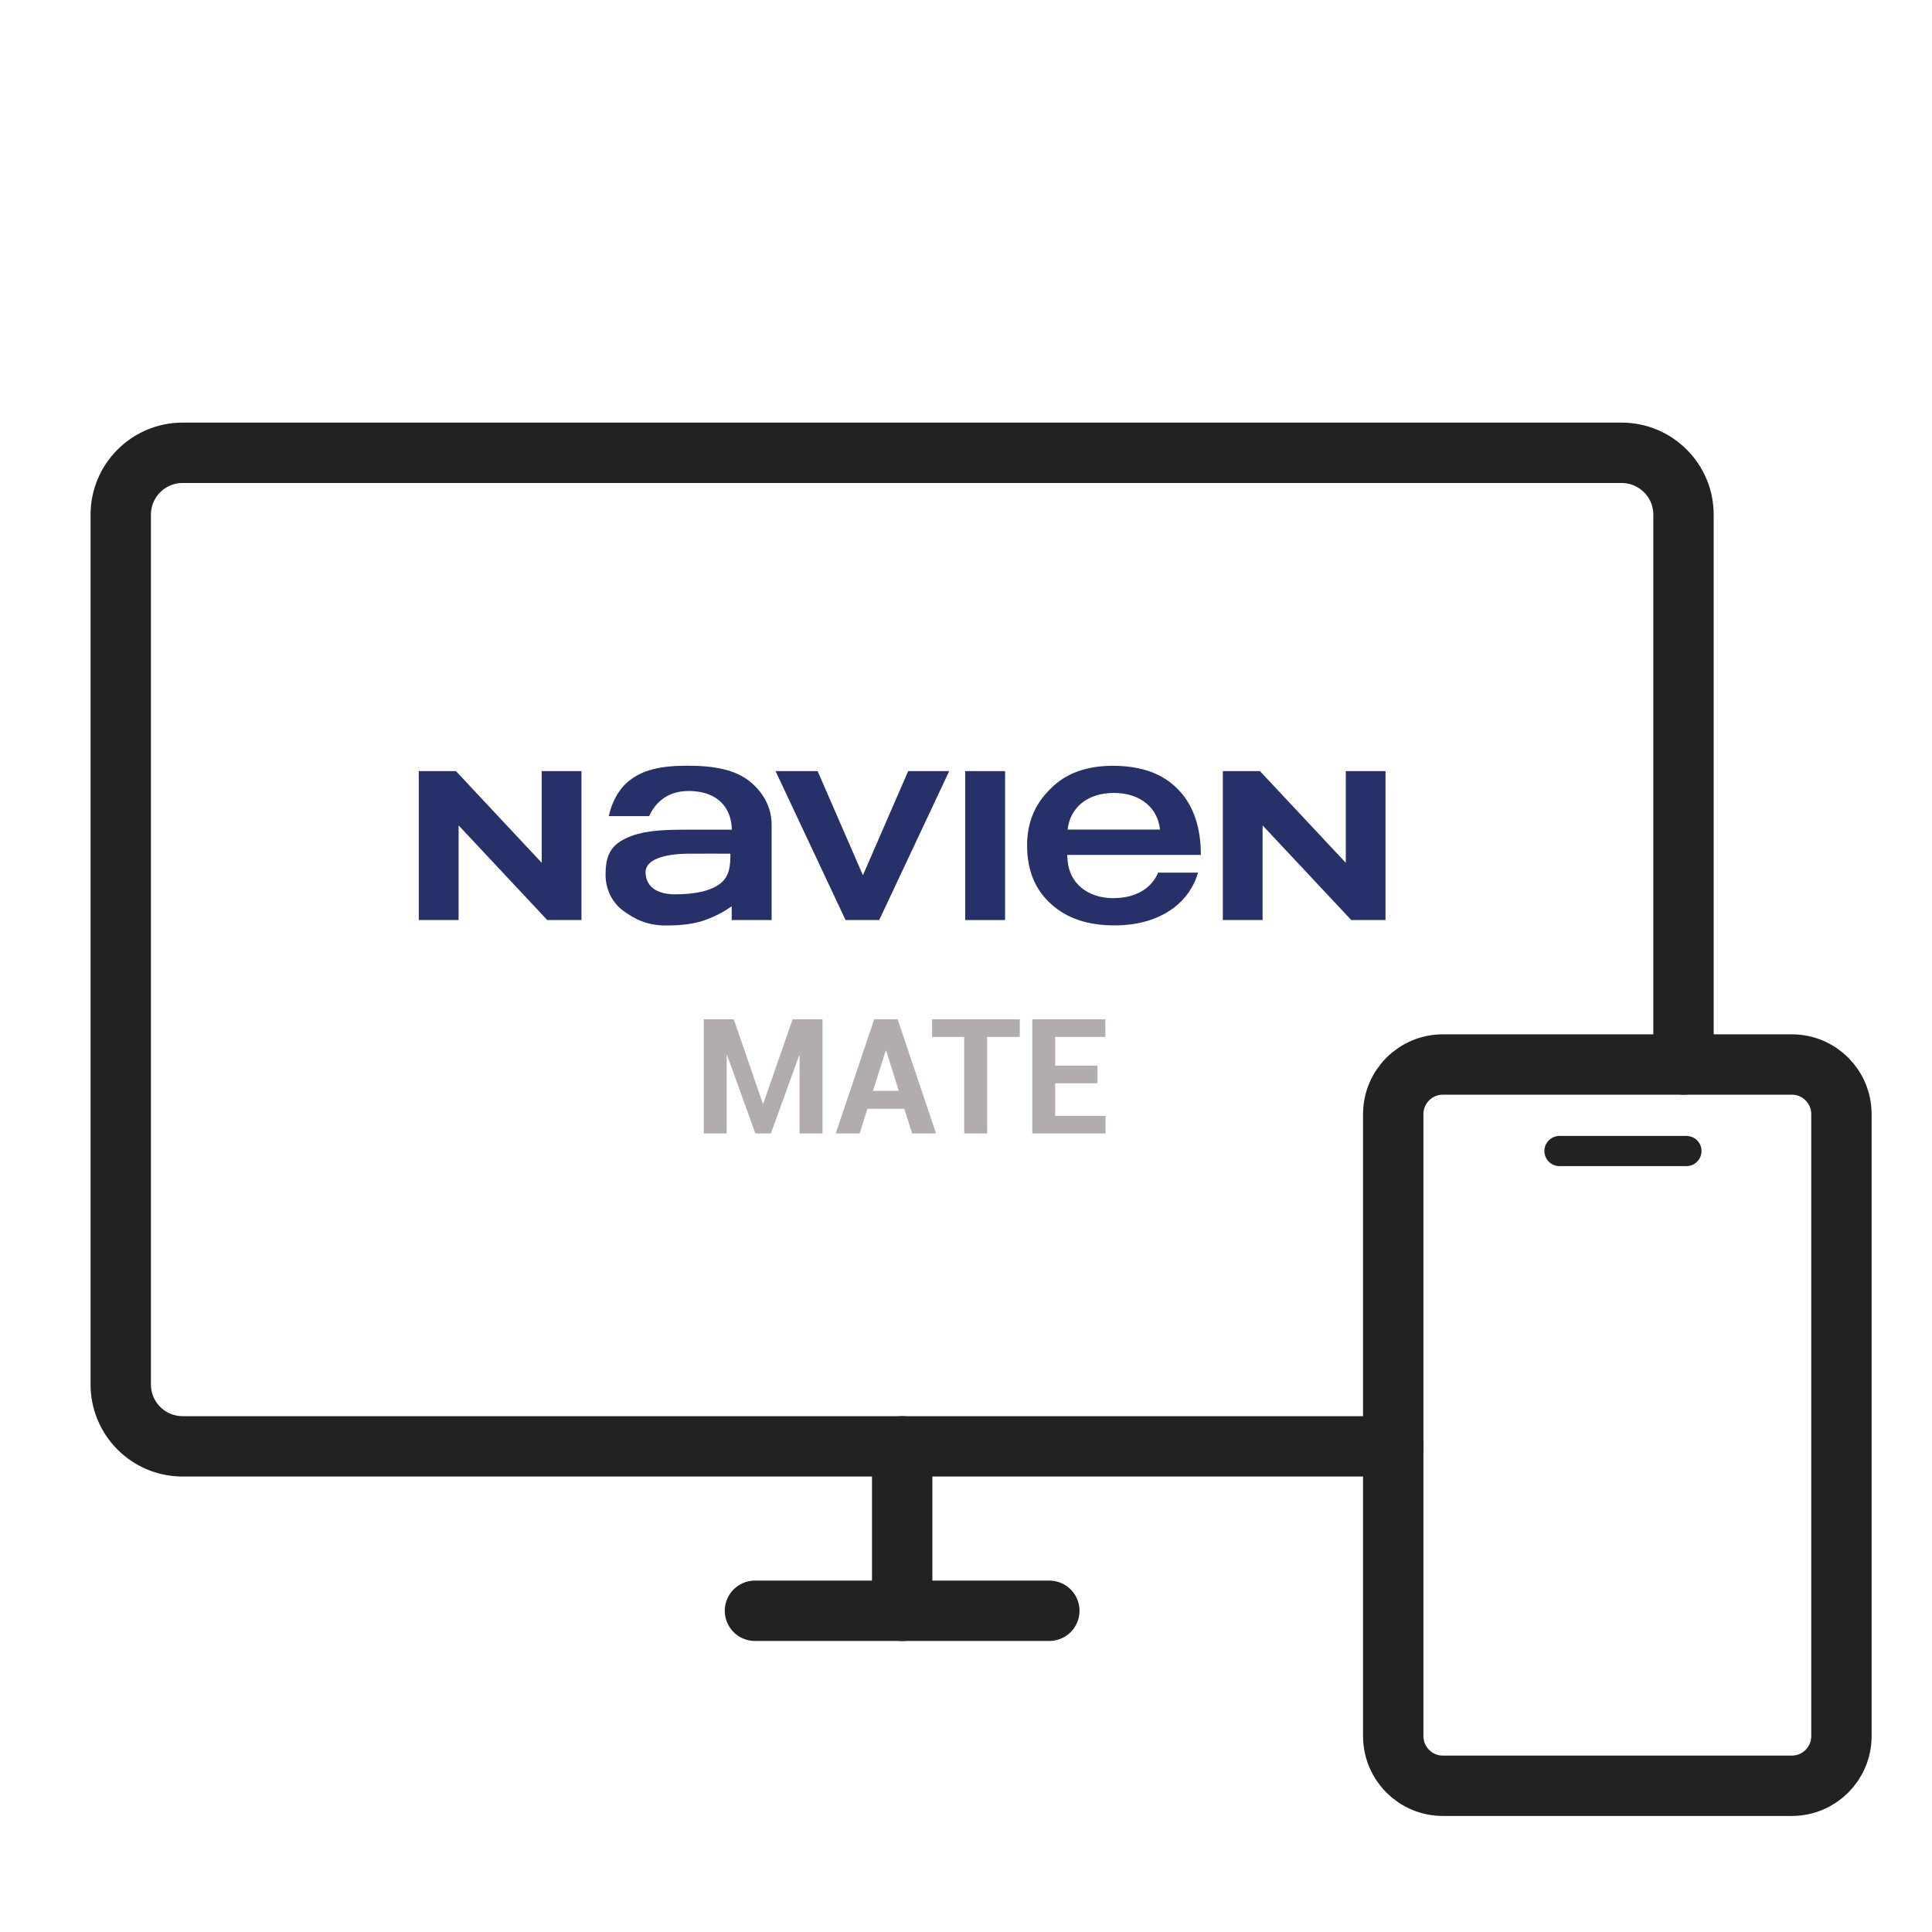<svg width="64" height="64" viewBox="0 0 64 64" fill="none" xmlns="http://www.w3.org/2000/svg">
<g id="Mask group">
<mask id="mask0_10_15122" style="mask-type:alpha" maskUnits="userSpaceOnUse" x="0" y="0" width="64" height="64">
<rect id="Rectangle 5860" width="64" height="64" fill="#D9D9D9"/>
</mask>
<g mask="url(#mask0_10_15122)">
<g id="Group 2444">
<path id="Vector" d="M46.153 47.912H6.048C4.918 47.912 4 46.995 4 45.864V17.048C4 15.918 4.918 15 6.048 15H53.72C54.85 15 55.768 15.918 55.768 17.048V35.262" stroke="#222222" stroke-width="2" stroke-linecap="round" stroke-linejoin="round"/>
<path id="Vector_2" d="M29.886 47.913V53.36" stroke="#222222" stroke-width="2" stroke-linecap="round" stroke-linejoin="round"/>
<path id="Vector_3" d="M25.009 53.359H34.76" stroke="#222222" stroke-width="2" stroke-linecap="round" stroke-linejoin="round"/>
<path id="Vector_4" d="M59.356 35.263H47.797C46.889 35.263 46.153 35.999 46.153 36.907V57.512C46.153 58.42 46.889 59.156 47.797 59.156H59.356C60.264 59.156 61 58.42 61 57.512V36.907C61 35.999 60.264 35.263 59.356 35.263Z" stroke="#222222" stroke-width="2" stroke-linecap="round" stroke-linejoin="round"/>
<path id="Vector_5" d="M51.66 38.129H55.865" stroke="#222222" stroke-linecap="round" stroke-linejoin="round"/>
<path id="Vector_6" d="M18.128 30.478L15.192 27.342V30.478H13.873V25.544H15.104L17.945 28.581V25.544H19.262V30.478H18.128Z" fill="#263169"/>
<path id="Vector_7" d="M44.762 30.478L41.825 27.342V30.478H40.508V25.544H41.737L44.581 28.581V25.544H45.897V30.478H44.762Z" fill="#263169"/>
<path id="Vector_8" d="M29.125 30.478H28.01L25.691 25.544H27.085L28.585 28.994L30.085 25.544H31.444L29.125 30.478Z" fill="#263169"/>
<path id="Vector_9" d="M33.295 25.544H31.973V30.478H33.295V25.544Z" fill="#263169"/>
<path id="Vector_10" d="M21.499 27.035H20.166C20.246 26.668 20.435 26.216 20.776 25.918C21.27 25.49 21.898 25.365 22.778 25.365C23.659 25.365 24.38 25.495 24.877 25.918C25.252 26.237 25.558 26.7 25.561 27.317V30.477H24.239V30.027C24.143 30.073 23.967 30.238 23.454 30.442C23.039 30.607 22.59 30.658 22.058 30.658C21.422 30.658 21.018 30.44 20.653 30.176C20.276 29.905 20.06 29.45 20.06 28.987C20.06 28.424 20.174 28.032 20.736 27.769C21.249 27.527 21.866 27.485 22.669 27.485H24.241C24.241 26.857 23.861 26.203 22.81 26.203C22.073 26.203 21.685 26.628 21.504 27.038M22.762 28.28C21.996 28.293 21.358 28.474 21.385 28.924C21.424 29.565 22.079 29.626 22.358 29.626C23.06 29.626 23.574 29.498 23.866 29.264C24.183 29.011 24.193 28.652 24.196 28.28C24.196 28.28 23.09 28.275 22.76 28.28" fill="#263169"/>
<path id="Vector_11" d="M36.899 29.754C35.992 29.754 35.439 29.232 35.37 28.541C35.37 28.541 35.354 28.416 35.351 28.32H39.78C39.78 27.418 39.541 26.708 39.075 26.203C38.564 25.639 37.828 25.368 36.862 25.368C35.987 25.368 35.296 25.62 34.795 26.134C34.274 26.639 34.024 27.259 34.024 28.006C34.024 28.841 34.295 29.49 34.841 29.966C35.351 30.424 36.043 30.655 36.918 30.655C37.703 30.655 38.349 30.461 38.87 30.084C39.28 29.772 39.551 29.376 39.687 28.908H38.362C38.163 29.408 37.633 29.751 36.897 29.751M36.897 26.267C37.804 26.267 38.357 26.788 38.426 27.48H35.367C35.439 26.788 35.99 26.267 36.897 26.267Z" fill="#263169"/>
<path id="Vector_12" d="M25.27 36.553H25.286L26.257 33.765H27.247V37.547H26.488V34.965H26.473L25.536 37.547H25.023L24.087 34.957H24.071V37.547H23.313V33.765H24.308L25.268 36.553H25.27Z" fill="#B2ACAD"/>
<path id="Vector_13" d="M29.959 36.731H28.733L28.478 37.547H27.685L28.959 33.765H29.736L31.007 37.547H30.215L29.957 36.731H29.959ZM28.919 36.135H29.773L29.356 34.803H29.34L28.919 36.135Z" fill="#B2ACAD"/>
<path id="Vector_14" d="M33.779 34.35H32.699V37.547H31.941V34.35H30.877V33.765H33.782V34.35H33.779Z" fill="#B2ACAD"/>
<path id="Vector_15" d="M36.356 35.885H34.955V36.965H36.622V37.547H34.197V33.765H36.617V34.35H34.955V35.3H36.356V35.885Z" fill="#B2ACAD"/>
</g>
</g>
</g>
</svg>
